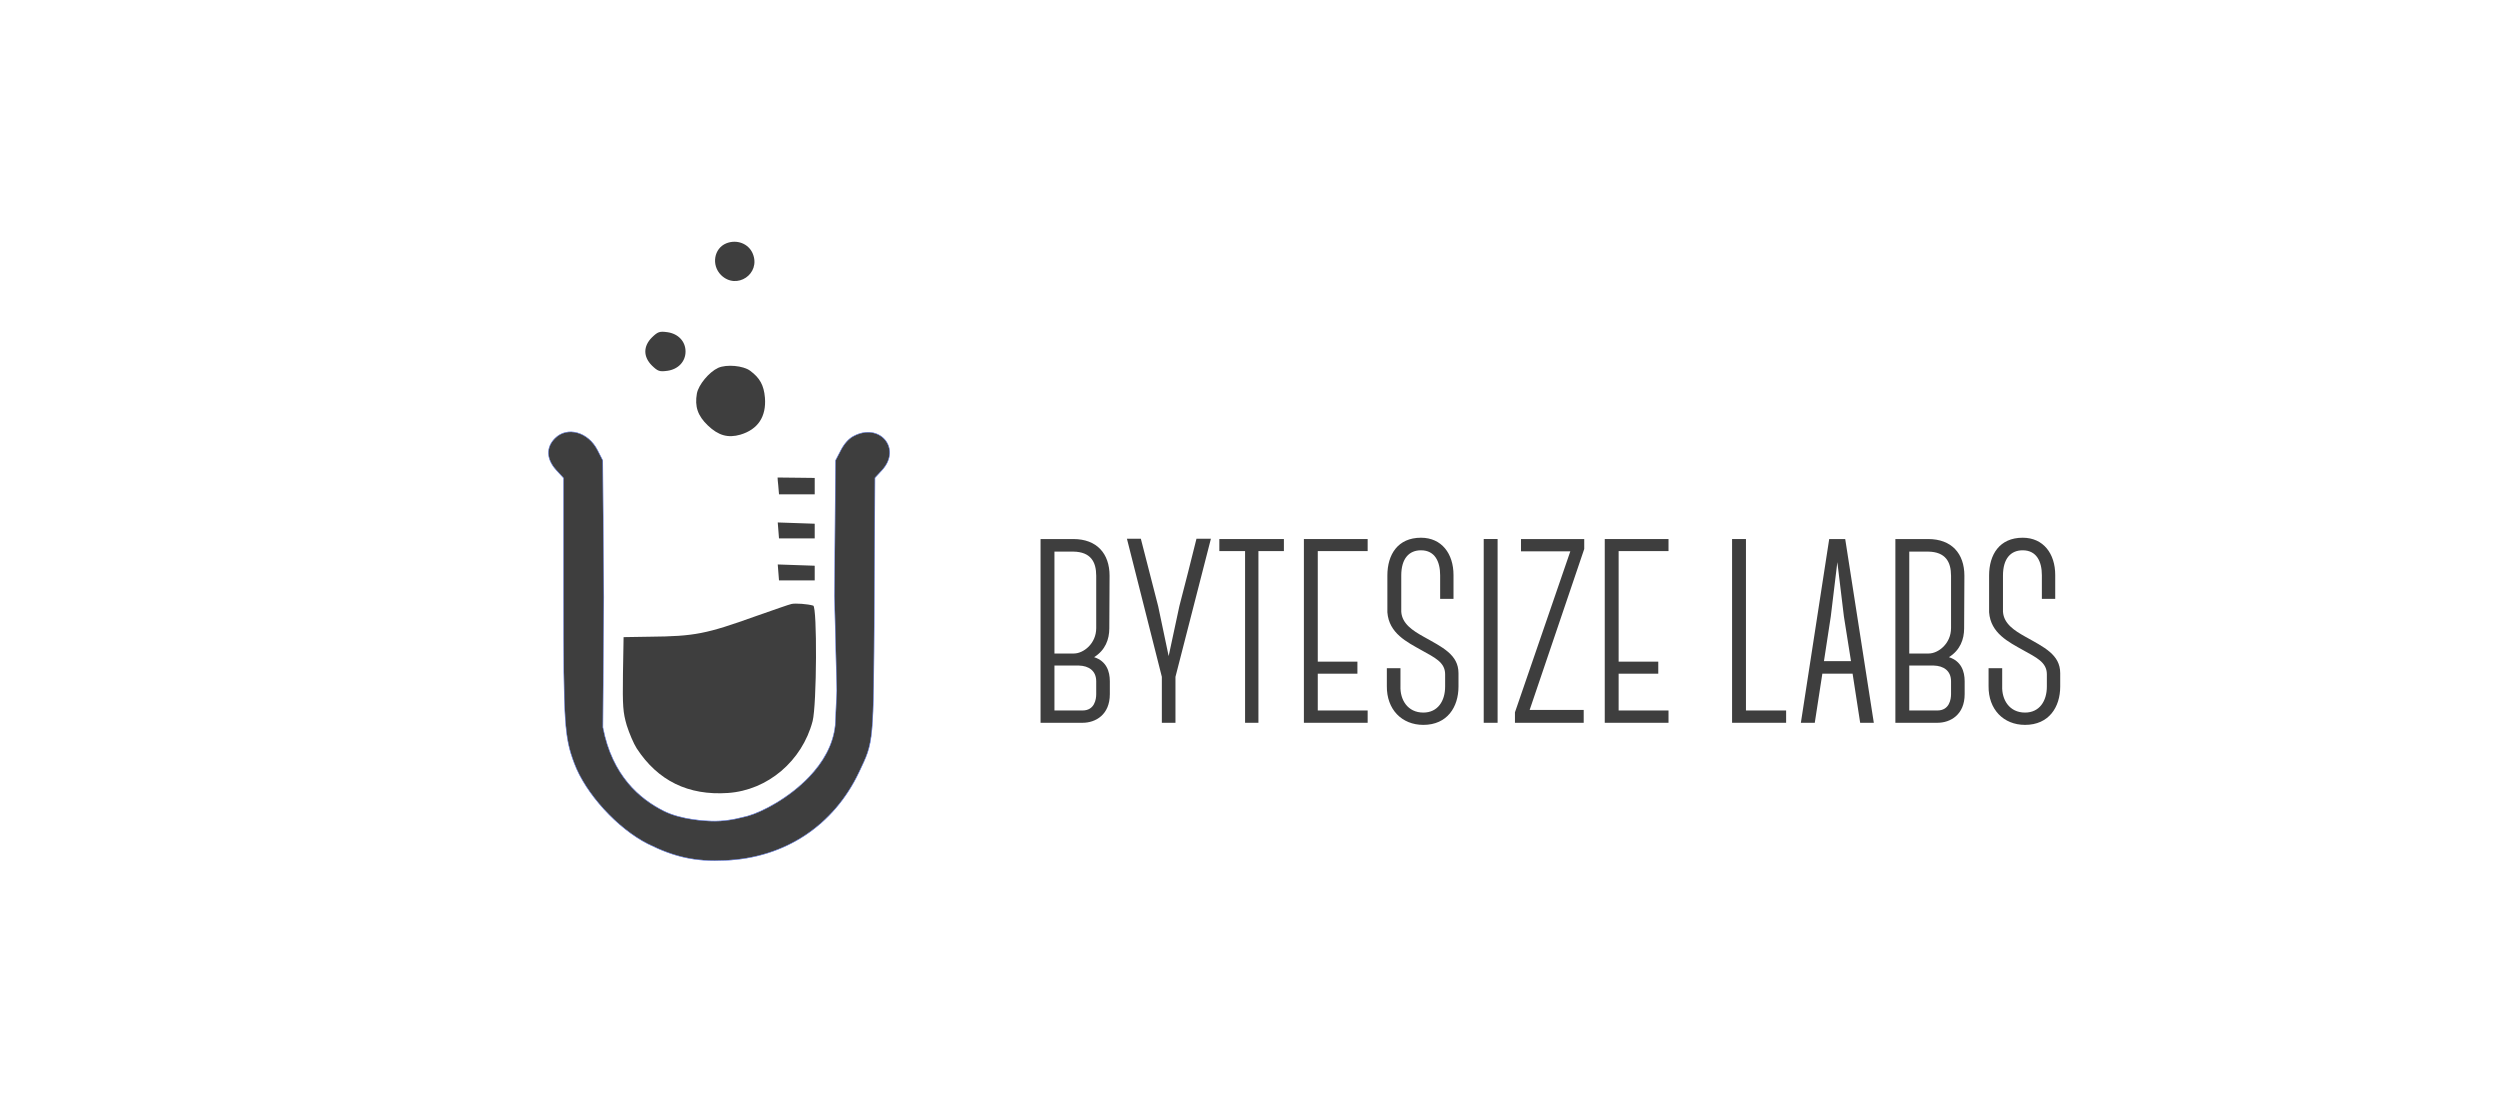 <?xml version="1.0" encoding="UTF-8" standalone="no"?><!DOCTYPE svg PUBLIC "-//W3C//DTD SVG 1.1//EN" "http://www.w3.org/Graphics/SVG/1.1/DTD/svg11.dtd"><svg width="100%" height="100%" viewBox="0 0 2088 921" version="1.1" xmlns="http://www.w3.org/2000/svg" xmlns:xlink="http://www.w3.org/1999/xlink" xml:space="preserve" xmlns:serif="http://www.serif.com/" style="fill-rule:evenodd;clip-rule:evenodd;stroke-linejoin:round;stroke-miterlimit:2;"><g><g><path d="M606.596,203.232c-10.349,4.21 -12.63,18.244 -4.385,26.488c12.981,12.805 33.504,-1.052 26.487,-17.892c-3.508,-8.42 -13.331,-12.104 -22.102,-8.596Z" style="fill:#3e3e3e;fill-rule:nonzero;"/><path d="M544.499,281.818c-7.367,7.368 -7.367,16.139 0,23.506c4.912,4.736 6.315,5.263 12.805,4.385c9.122,-1.227 15.262,-7.718 15.262,-16.138c0,-8.42 -6.14,-14.91 -15.262,-16.138c-6.49,-0.877 -7.893,-0.351 -12.805,4.385Z" style="fill:#3e3e3e;fill-rule:nonzero;"/><path d="M599.755,307.254c-7.543,3.508 -16.314,14.033 -17.717,21.4c-1.93,10.876 0.702,18.594 9.122,26.663c8.77,8.42 16.839,10.701 27.189,7.719c14.735,-4.386 21.751,-15.086 20.524,-30.873c-0.877,-10.35 -4.21,-16.489 -12.279,-22.454c-5.789,-4.385 -19.822,-5.613 -26.839,-2.455Z" style="fill:#3e3e3e;fill-rule:nonzero;"/><path d="M463.633,366.193c-7.543,7.543 -7.192,17.191 1.052,26.312l6.14,6.666l0,99.11c0,105.775 0.701,117.177 8.946,139.104c9.472,25.435 36.135,54.554 61.571,67.36c22.277,11.051 39.819,14.91 64.553,13.682c49.642,-2.105 90.338,-29.119 111.388,-73.499c12.455,-26.312 12.104,-22.453 12.806,-139.806l0.526,-106.126l6.139,-6.666c16.139,-17.892 -2.28,-39.468 -23.856,-27.891c-4.035,2.105 -7.718,6.315 -10.525,11.753l-4.385,8.42l-0.878,113.318l1.932,78.759l-1.277,28.779c-4.063,42.248 -53.378,70.652 -73.173,76.204c-4.561,1.052 -14.72,4.249 -27.361,4.284c-7.496,0.02 -28.161,-1.022 -42.947,-8.465c-19.872,-10.004 -43.089,-29.278 -50.899,-69.966l0.769,-108.718l-0.877,-114.195l-4.386,-8.596c-7.718,-15.085 -25.084,-19.997 -35.258,-9.823Z" style="fill:#3e3e3e;fill-rule:nonzero;"/><path d="M470.486,399.304l-6.052,-6.571c-4.185,-4.63 -6.356,-9.399 -6.534,-13.963c-0.179,-4.584 1.647,-8.97 5.493,-12.817c10.325,-10.325 27.967,-5.401 35.8,9.909l4.386,8.596c0.024,0.047 0.036,0.098 0.037,0.151l0.877,114.196l-0.769,108.689c7.791,40.526 30.915,59.728 50.712,69.694c14.733,7.416 35.325,8.449 42.794,8.429c12.599,-0.035 22.725,-3.222 27.277,-4.274c11.844,-3.324 34.274,-14.851 51.201,-32.633c11.267,-11.836 20.098,-26.446 21.719,-43.266l1.276,-28.759l-1.932,-78.758l0.877,-113.318c0.001,-0.054 0.014,-0.106 0.039,-0.154c0,0 4.385,-8.42 4.385,-8.419c2.843,-5.508 6.582,-9.765 10.665,-11.896c10.963,-5.882 21.12,-3.31 26.49,2.973c5.378,6.293 5.992,16.339 -2.221,25.444l-6.053,6.572l-0.525,105.995c-0.703,117.475 -0.371,113.61 -12.838,139.949c-21.105,44.497 -61.908,71.582 -111.679,73.693c-24.797,1.231 -42.385,-2.638 -64.722,-13.718c-25.504,-12.84 -52.238,-42.04 -61.736,-67.543c-8.251,-21.946 -8.967,-33.357 -8.967,-139.224l0,-98.977Zm-6.853,-33.111c-7.543,7.543 -7.192,17.191 1.052,26.312l6.14,6.666l0,99.11c0,105.775 0.701,117.177 8.946,139.104c9.472,25.435 36.135,54.554 61.571,67.36c22.277,11.051 39.819,14.91 64.553,13.682c49.642,-2.105 90.338,-29.119 111.388,-73.499c12.455,-26.312 12.104,-22.453 12.806,-139.806l0.526,-106.126l6.139,-6.666c16.139,-17.892 -2.28,-39.468 -23.856,-27.891c-4.035,2.105 -7.718,6.315 -10.525,11.753l-4.385,8.42l-0.878,113.318l1.932,78.759l-1.277,28.779c-4.063,42.248 -53.378,70.652 -73.173,76.204c-4.561,1.052 -14.72,4.249 -27.361,4.284c-7.496,0.02 -28.161,-1.022 -42.947,-8.465c-19.872,-10.004 -43.089,-29.278 -50.899,-69.966l0.769,-108.718l-0.877,-114.195l-4.386,-8.596c-7.718,-15.085 -25.084,-19.997 -35.258,-9.823Z" style="fill:#294ace;"/><path d="M649.435,398.816c0.045,1.072 0.217,3.854 0.567,6.661l0.623,7.377l29.821,0l0,-13.683l-14.735,-0.175c-9.648,-0.176 -14.844,-0.178 -16.276,-0.18Z" style="fill:#3e3e3e;fill-rule:nonzero;"/><path d="M649.573,436.359l1.052,13.332l29.821,0l0,-12.279l-30.873,-1.053Z" style="fill:#3e3e3e;fill-rule:nonzero;"/><path d="M649.573,471.442l1.052,13.332l29.821,0l0,-12.279l-30.873,-1.053Z" style="fill:#3e3e3e;fill-rule:nonzero;"/><path d="M661.15,504.42c-1.929,0.351 -15.261,5.087 -29.82,10.174c-41.574,14.911 -51.046,16.84 -88.585,17.191l-21.927,0.351l-0.526,30.698c-0.351,27.014 0,32.101 3.157,42.976c2.105,6.666 5.789,15.262 8.245,19.121c17.717,27.189 43.152,39.644 76.305,37.363c33.154,-2.28 61.922,-26.663 70.693,-59.992c3.508,-13.682 3.859,-95.25 0.526,-96.478c-4.736,-1.404 -14.735,-2.105 -18.068,-1.404Z" style="fill:#3e3e3e;fill-rule:nonzero;"/></g><g><path d="M926.936,579.786l0,-10.752c0,-8.338 -2.844,-16.883 -13.13,-20.163c9.411,-5.913 12.692,-14.906 12.692,-24.118l0.219,-43.868c0,-18.644 -10.718,-30.677 -30.247,-30.677l-27.394,0l0,153.461l35.074,0c10.973,0 22.786,-6.779 22.786,-23.883Zm-46.266,-119.08l15.8,0c14.483,0.219 19.091,8.554 19.091,20.179l0,43.648c0,13.161 -10.752,21.276 -18.652,21.276l-16.239,0l0,-85.103Zm34.891,108.328l0,10.752c0,4.169 -1.316,13.605 -11.411,13.605l-23.48,0l0,-37.523l20.408,0c8.339,0.22 14.483,4.389 14.483,13.166Z" style="fill:#3e3e3e;fill-rule:nonzero;"/><path d="M1011.35,449.961l-12.059,0c-4.386,18.2 -9.429,37.276 -14.253,56.133l-8.976,41.881l-8.757,-41.661l-14.472,-56.353l-11.621,0l29.163,115.336l0,38.372l11.374,0l0,-38.372l29.601,-115.336Z" style="fill:#3e3e3e;fill-rule:nonzero;"/><path d="M1072.31,460.267l0,-10.059l-53.913,0l0,10.059l21.489,0l0,143.402l11.155,0l0,-143.402l21.269,0Z" style="fill:#3e3e3e;fill-rule:nonzero;"/><path d="M1100.6,460.267l41.661,0l0,-10.059l-53.255,0l0,153.461l53.255,0l0,-10.278l-41.661,0l0,-30.725l33.11,0l0,-10.059l-33.11,0l0,-92.34Z" style="fill:#3e3e3e;fill-rule:nonzero;"/><path d="M1188.76,605.423c19.963,0 29.368,-14.884 29.368,-31.99l0,-11.185c0,-15.571 -13.569,-21.712 -29.148,-30.484c-8.996,-5.045 -17.994,-10.747 -18.652,-20.835l0,-30.265c0,-14.256 6.583,-21.055 16.459,-21.055c11.631,0 16.02,9.431 16.02,20.835l0,19.739l11.155,0l0,-19.958c0,-17.764 -9.843,-31.113 -27.175,-31.113c-19.303,0 -28.053,14.007 -28.053,31.552l0,30.703c1.312,17.546 16.202,24.783 28.709,31.801c10.533,5.921 19.53,9.869 19.53,19.957l0,10.308c0,12.062 -6.144,21.712 -18.213,21.712c-13.165,0 -19.528,-10.746 -19.09,-22.151l0,-14.913l-11.375,0l0,14.913c-0.219,19.519 12.472,32.429 30.465,32.429Z" style="fill:#3e3e3e;fill-rule:nonzero;"/><rect x="1239.2" y="450.181" width="11.594" height="153.488" style="fill:#3e3e3e;fill-rule:nonzero;"/><path d="M1323.15,458.518l0,-8.31l-52.819,0l0,10.278l41.203,0l-46.243,134.435l0,8.748l57.421,0l0,-10.717l-45.148,0l45.586,-134.434Z" style="fill:#3e3e3e;fill-rule:nonzero;"/><path d="M1351.88,460.267l41.662,0l0,-10.059l-53.255,0l0,153.461l53.255,0l0,-10.278l-41.662,0l0,-30.725l33.11,0l0,-10.059l-33.11,0l0,-92.34Z" style="fill:#3e3e3e;fill-rule:nonzero;"/><path d="M1491.77,593.391l-33.548,0l0,-143.183l-11.594,0l0,153.461l45.142,0l0,-10.278Z" style="fill:#3e3e3e;fill-rule:nonzero;"/><path d="M1547.26,562.447l6.356,41.222l11.397,0l-23.889,-153.461l-13.37,0l-23.67,153.461l11.616,0l6.356,-41.222l0,0.219l25.204,0l0,-0.219Zm-1.315,-10.279l-22.574,0l5.698,-37.276l5.48,-45.388l5.479,45.388l5.917,37.276Z" style="fill:#3e3e3e;fill-rule:nonzero;"/><path d="M1640.88,579.786l0,-10.752c0,-8.338 -2.844,-16.883 -13.13,-20.163c9.411,-5.913 12.692,-14.906 12.692,-24.118l0.219,-43.868c0,-18.644 -10.718,-30.677 -30.247,-30.677l-27.394,0l0,153.461l35.075,0c10.972,0 22.785,-6.779 22.785,-23.883Zm-46.266,-119.08l15.8,0c14.483,0.219 19.092,8.554 19.092,20.179l0,43.648c0,13.161 -10.753,21.276 -18.653,21.276l-16.239,0l0,-85.103Zm34.892,108.328l0,10.752c0,4.169 -1.317,13.605 -11.411,13.605l-23.481,0l0,-37.523l20.409,0c8.338,0.22 14.483,4.389 14.483,13.166Z" style="fill:#3e3e3e;fill-rule:nonzero;"/><path d="M1691.32,605.423c19.963,0 29.368,-14.884 29.368,-31.99l0,-11.185c0,-15.571 -13.569,-21.712 -29.149,-30.484c-8.996,-5.045 -17.993,-10.747 -18.652,-20.835l0,-30.265c0,-14.256 6.584,-21.055 16.459,-21.055c11.631,0 16.021,9.431 16.021,20.835l0,19.739l11.155,0l0,-19.958c0,-17.764 -9.843,-31.113 -27.176,-31.113c-19.302,0 -28.052,14.007 -28.052,31.552l0,30.703c1.312,17.546 16.202,24.783 28.709,31.801c10.533,5.921 19.53,9.869 19.53,19.957l0,10.308c0,12.062 -6.144,21.712 -18.213,21.712c-13.165,0 -19.528,-10.746 -19.09,-22.151l0,-14.913l-11.375,0l0,14.913c-0.219,19.519 12.472,32.429 30.465,32.429Z" style="fill:#3e3e3e;fill-rule:nonzero;"/></g></g></svg>
